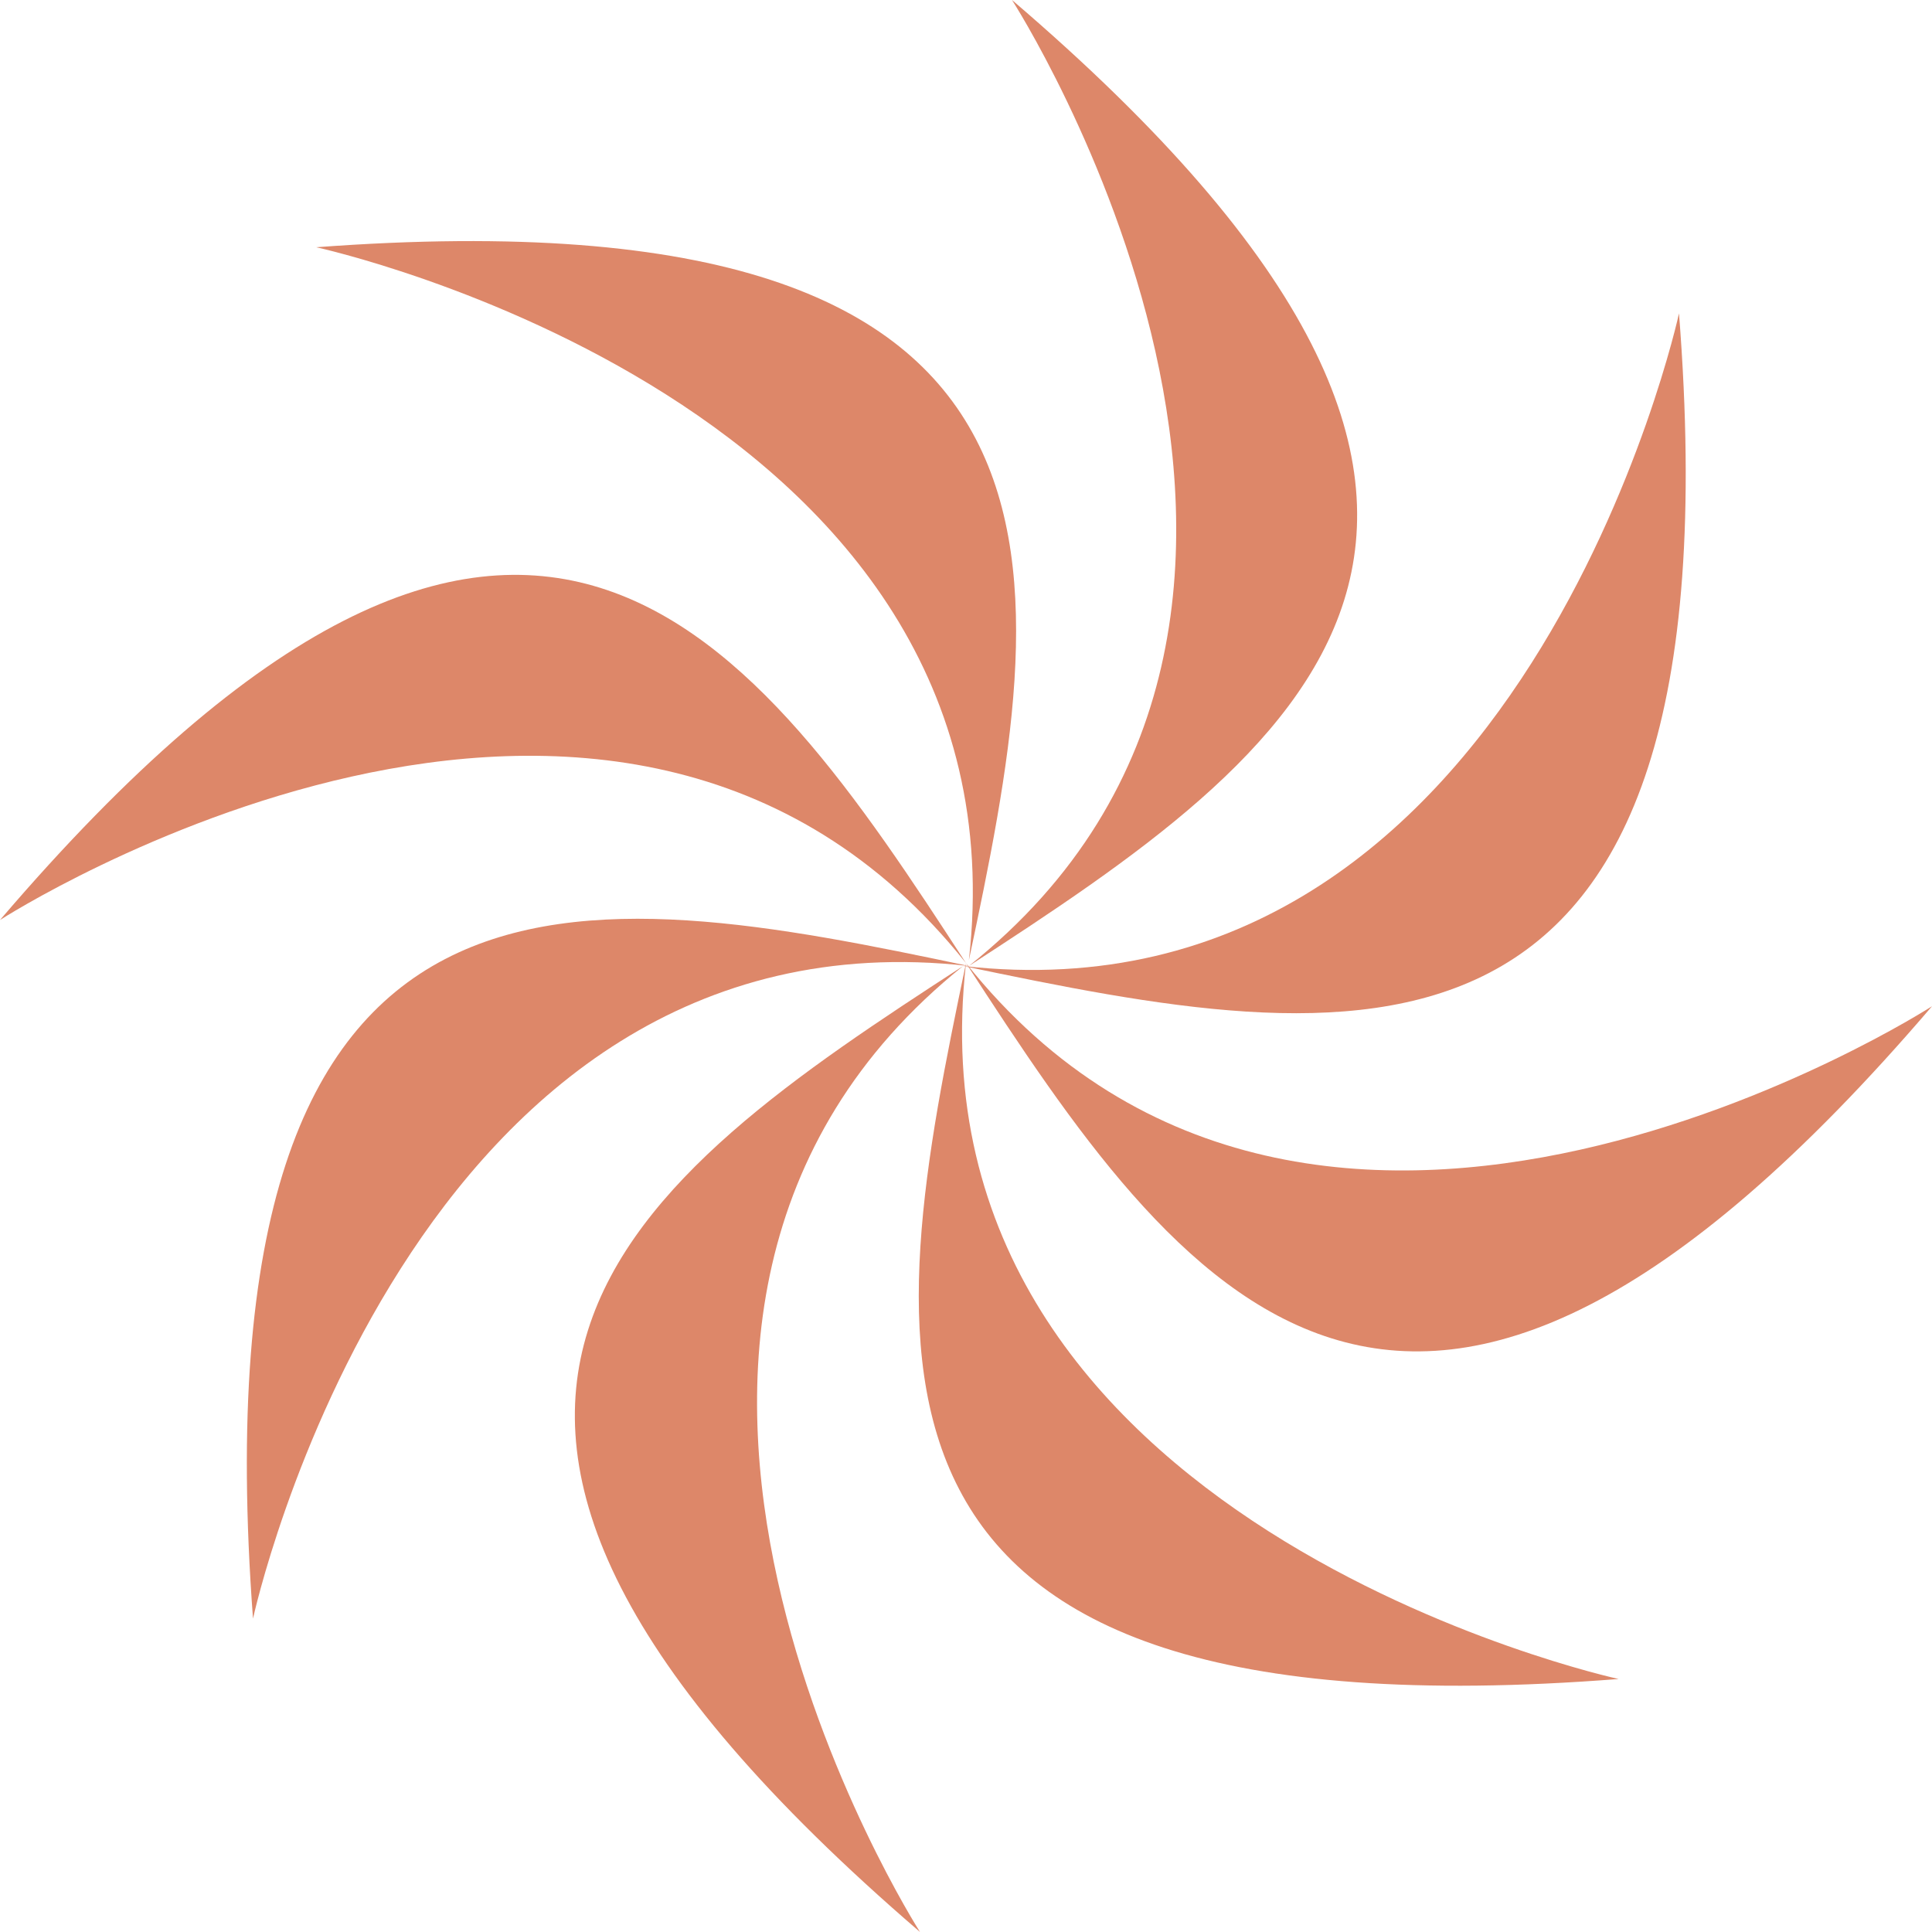 <?xml version="1.0" encoding="utf-8"?>
<!-- Generator: Adobe Illustrator 18.1.0, SVG Export Plug-In . SVG Version: 6.00 Build 0)  -->
<!DOCTYPE svg PUBLIC "-//W3C//DTD SVG 1.1//EN" "http://www.w3.org/Graphics/SVG/1.1/DTD/svg11.dtd">
<svg version="1.1" id="Layer_1" xmlns="http://www.w3.org/2000/svg" xmlns:xlink="http://www.w3.org/1999/xlink" x="0px" y="0px"
	 viewBox="0 0 67.2 67.2" enable-background="new 0 0 67.2 67.2" xml:space="preserve">
<g opacity="0.7">
	<g>
		<path fill="#CE5429" d="M35.2,0c0,0,13.8,21.4-1.5,33.6C45.1,26.2,56.6,18.3,35.2,0z"/>
		<path fill="#CE5429" d="M32,67.2c0,0-13.7-21.4,1.5-33.6C22.1,41,10.6,48.8,32,67.2z"/>
		<path fill="#CE5429" d="M8.8,56.3c0,0,5.4-24.9,24.9-22.7C20.4,30.8,6.7,28.2,8.8,56.3z"/>
		<path fill="#CE5429" d="M0,32c0,0,21.4-13.8,33.6,1.5C26.2,22.1,18.3,10.6,0,32z"/>
		<path fill="#CE5429" d="M11,8.6c0,0,24.9,5.4,22.7,24.8C36.5,20.2,39.1,6.5,11,8.6z"/>
		<path fill="#CE5429" d="M58.4,10.9c0,0-5.4,24.9-24.9,22.7C46.9,36.4,60.6,39,58.4,10.9z"/>
		<path fill="#CE5429" d="M67.2,35c0,0-21.4,13.8-33.6-1.5C41,44.9,48.9,56.4,67.2,35z"/>
		<path fill="#CE5429" d="M56.3,58.4c0,0-24.9-5.4-22.7-24.9C30.8,46.9,28.2,60.6,56.3,58.4z"/>
	</g>
</g>
</svg>
